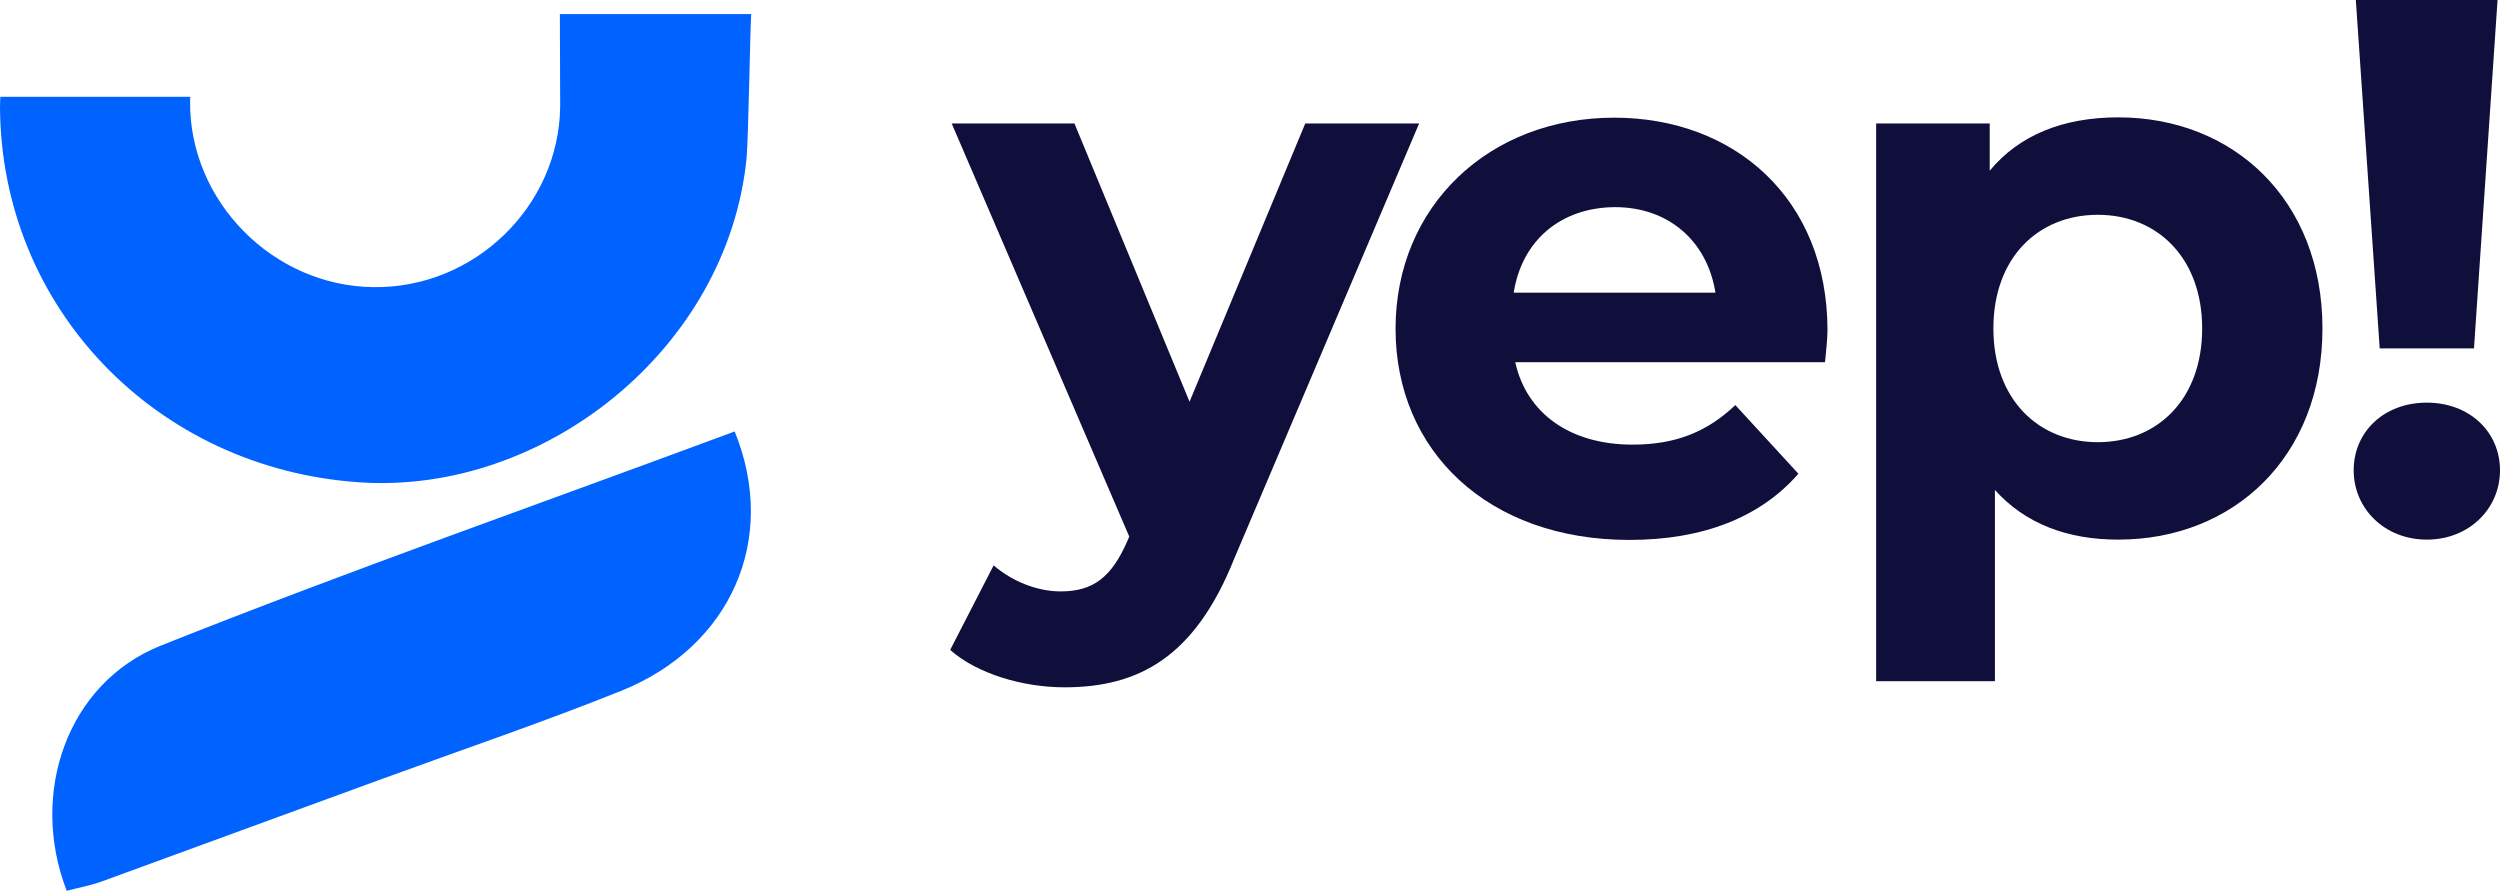 <svg width="500" height="179" viewBox="0 0 500 179" fill="none" xmlns="http://www.w3.org/2000/svg">
<g clip-path="url(#clip0_4274_11743)">
<path d="M283.825 24.698L246.847 111.723C238.95 131.518 227.685 137.463 212.869 137.463C204.482 137.463 195.36 134.705 190.033 129.986L198.727 113.071C202.4 116.258 207.42 118.281 212.134 118.281C218.685 118.281 222.358 115.4 225.542 108.046L225.848 107.311L190.339 24.698H214.889L237.909 80.345L261.051 24.698H283.825Z" fill="#100F3C"/>
<path d="M365.006 72.439H303.049C305.314 82.674 314.008 88.925 326.497 88.925C335.191 88.925 341.435 86.351 347.068 81.019L359.679 94.747C352.088 103.45 340.639 107.985 325.885 107.985C297.539 107.985 279.111 90.151 279.111 65.759C279.111 41.184 297.845 23.534 322.824 23.534C346.884 23.534 365.496 39.713 365.496 66.066C365.496 67.843 365.189 70.417 365.006 72.439ZM302.743 58.528H343.088C341.435 48.17 333.66 41.429 323.007 41.429C312.171 41.49 304.396 48.048 302.743 58.528Z" fill="#100F3C"/>
<path d="M464.492 65.698C464.492 91.438 446.677 107.924 423.657 107.924C413.433 107.924 405.046 104.737 398.985 97.995V136.237H375.23V24.698H397.944V34.136C403.882 26.966 412.698 23.472 423.657 23.472C446.677 23.472 464.492 39.958 464.492 65.698ZM440.432 65.698C440.432 51.541 431.432 42.961 419.555 42.961C407.678 42.961 398.678 51.48 398.678 65.698C398.678 79.855 407.678 88.435 419.555 88.435C431.432 88.435 440.432 79.916 440.432 65.698Z" fill="#100F3C"/>
<path d="M470.736 94.073C470.736 86.29 476.859 80.529 485.368 80.529C493.878 80.529 500 86.351 500 94.073C500 101.672 493.878 107.923 485.368 107.923C476.859 107.923 470.736 101.672 470.736 94.073ZM471.165 0H499.511L494.797 69.681H475.94L471.165 0Z" fill="#100F3C"/>
<path d="M111.975 2.819C111.975 3.493 112.036 20.653 112.036 21.327C111.791 41.306 94.833 57.731 74.63 57.424C54.549 57.179 37.835 40.203 38.019 20.285C38.019 19.979 38.019 19.673 38.08 19.366H0.061C0.061 20.04 0 20.714 0 21.389C0.184 61.408 31.101 93.705 71.875 96.463C108.853 98.976 145.586 69.681 149.32 31.562C149.688 27.517 149.994 6.925 150.239 2.819H111.975Z" fill="#0063FF"/>
<path d="M146.933 86.29C155.749 107.924 146.076 129.435 124.159 138.198C108.425 144.511 92.323 149.965 76.406 155.787C57.733 162.59 39.122 169.454 20.449 176.257C18.122 177.115 15.674 177.544 13.347 178.157C5.817 158.79 13.347 136.666 32.142 129.128C69.855 114.113 108.18 100.692 146.933 86.29Z" fill="#0063FF"/>
</g>
<defs>
<clipPath id="clip0_4274_11743">
<rect width="500" height="178.218" fill="white"/>
</clipPath>
</defs>
</svg>

